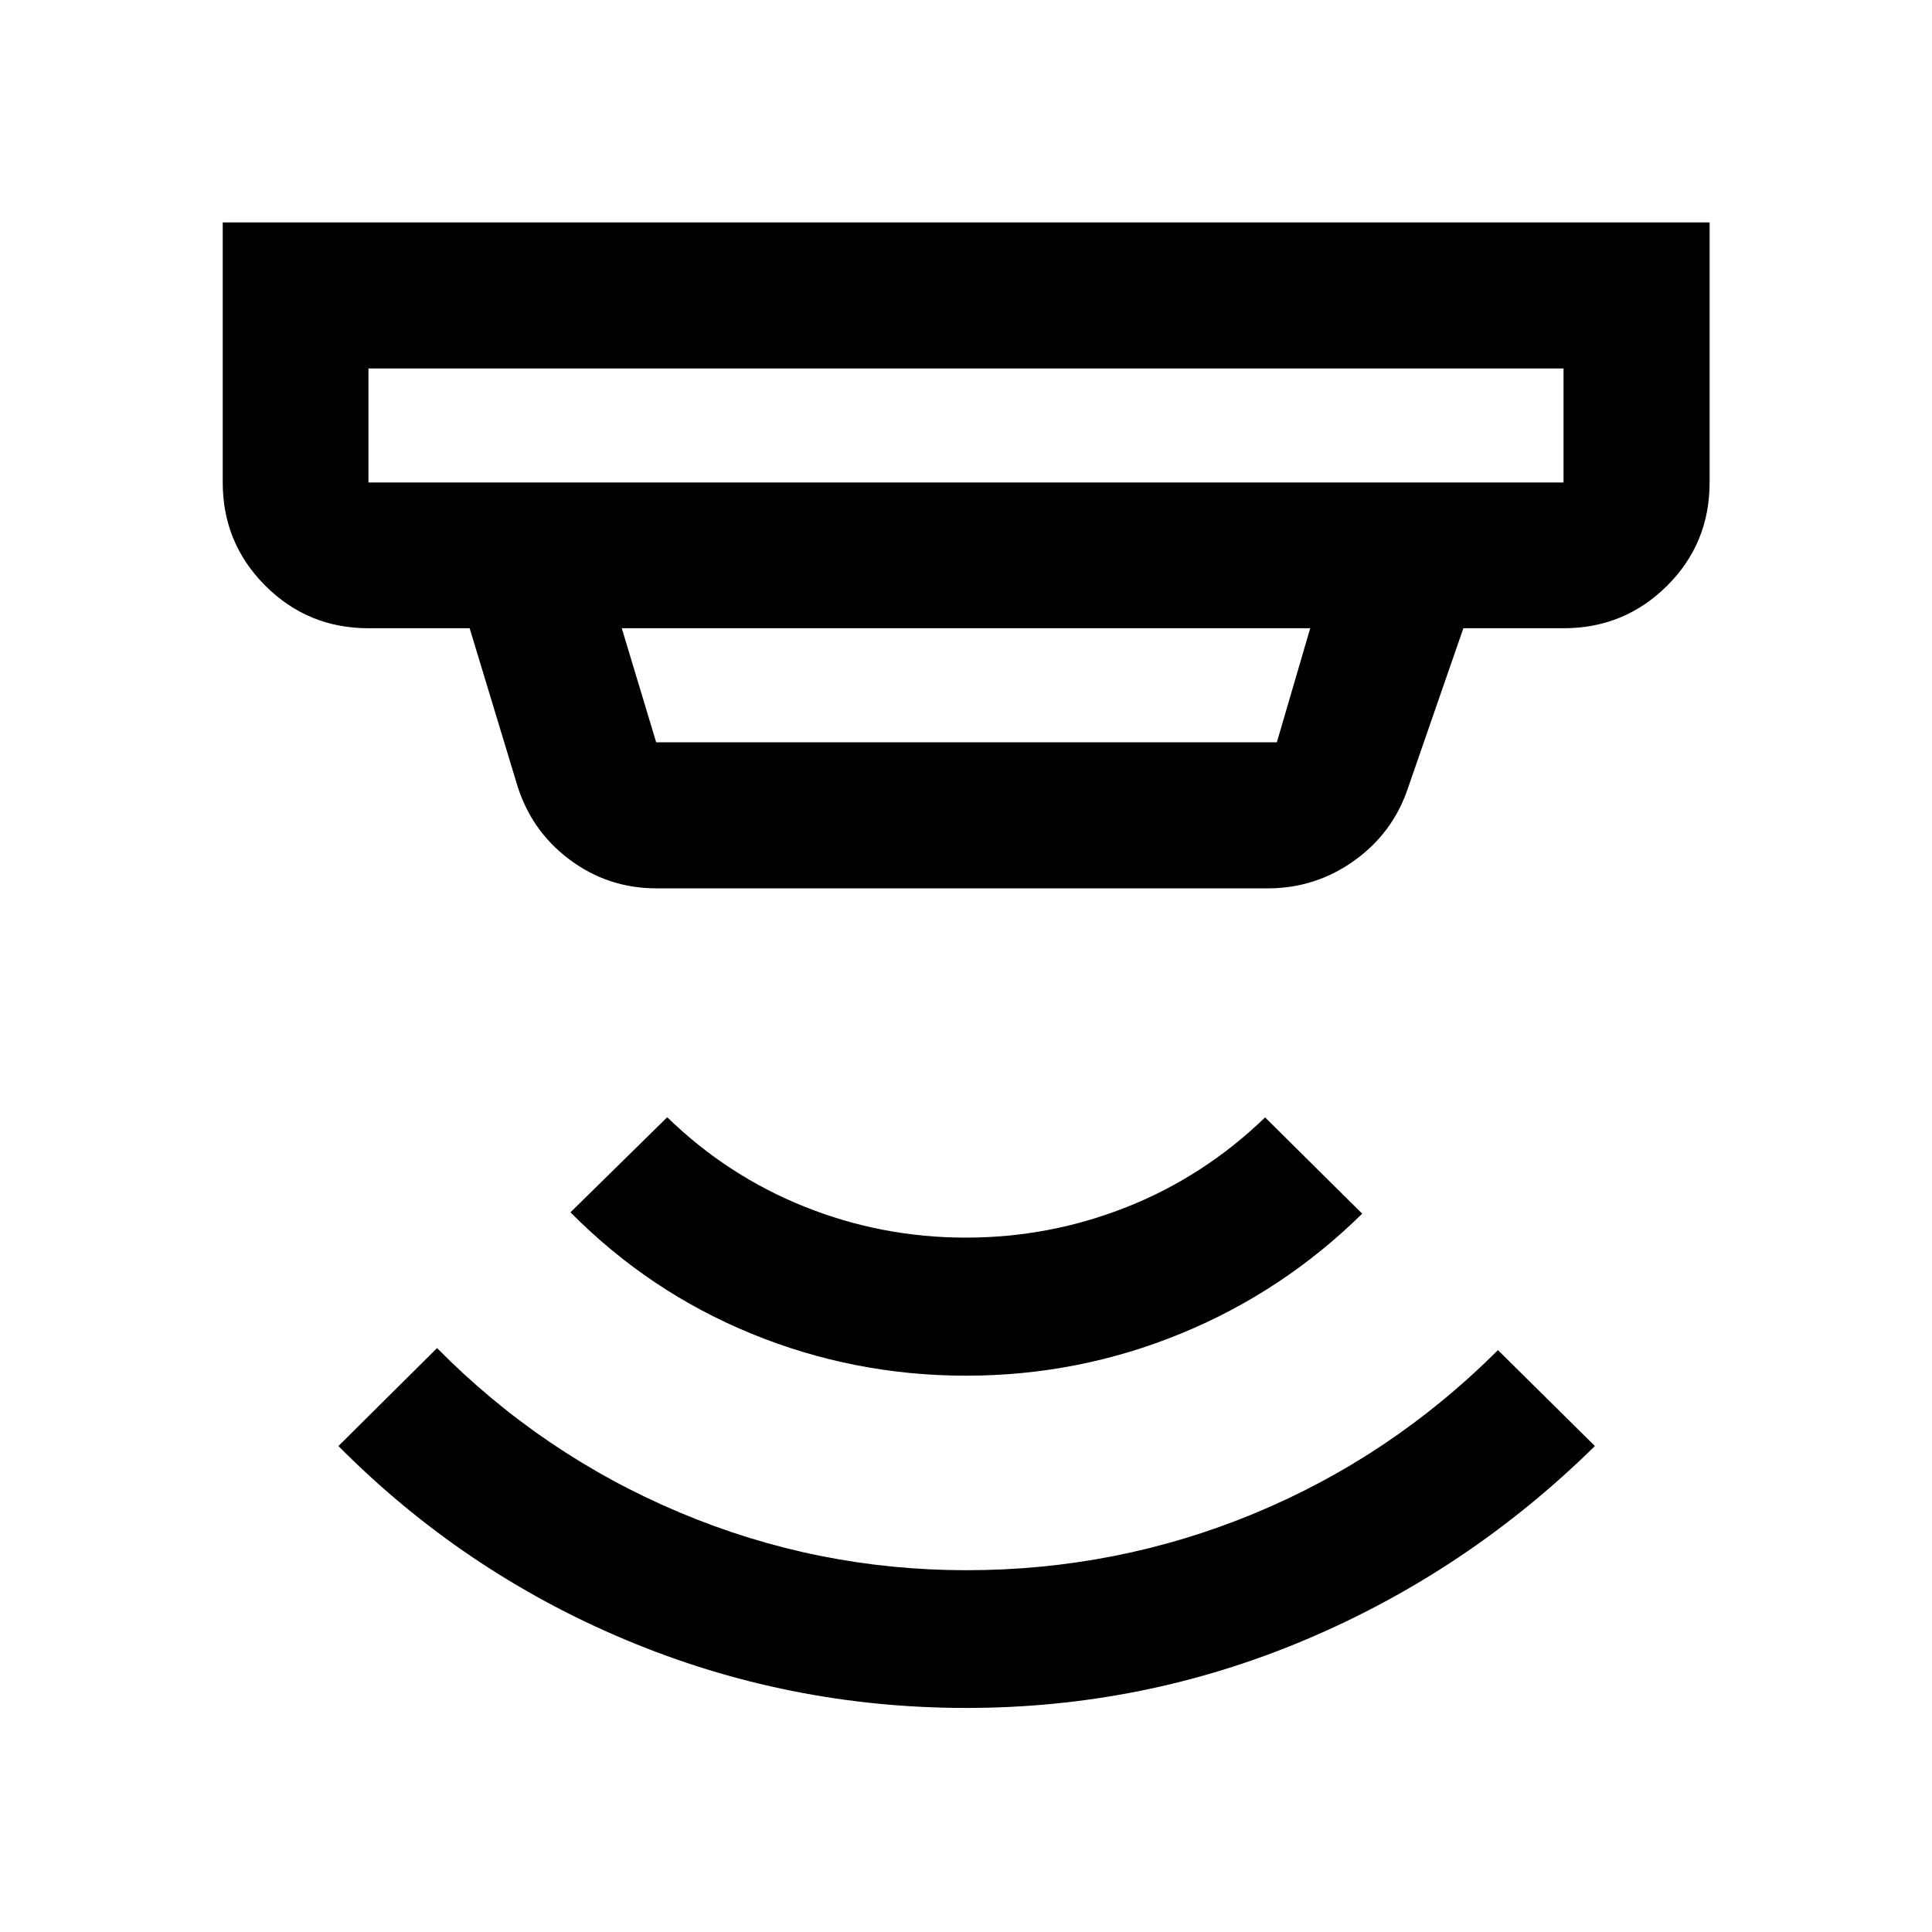 <svg xmlns="http://www.w3.org/2000/svg" height="40" viewBox="0 -960 960 960" width="40"><path d="M480.1-111.33q-88.55 0-169.29-33.88-80.73-33.88-142.65-96.26l49.01-48.67q52.32 52.94 120.49 81.66 68.17 28.71 142.54 28.71 74.97 0 143.05-28.21 68.08-28.21 121.08-81.16l48.17 47.67q-63.05 62.06-143.45 96.1-80.4 34.04-168.95 34.04Zm-.08-165.1q-55.67 0-106.54-20.83-50.87-20.82-90.02-60.34l48.08-47.25q29.85 29.06 68.22 44.44 38.37 15.38 80.13 15.38 41.77 0 80.14-15.26t68.59-44.48l48.25 47.84q-39.48 38.85-90.33 59.67-50.84 20.83-106.52 20.83ZM183.09-776.91v56.66h593.82v-56.66H183.09Zm125.87 129.08 17.09 56.67h308.41l16.58-56.67H308.96Zm17.26 129.25q-24.33 0-43.59-14.59-19.25-14.59-26.06-38.12l-23.21-76.54h-50.27q-30.12 0-51.27-21.15-21.15-21.15-21.15-51.27v-129.24h738.82v129.24q0 30.33-21.19 51.38-21.2 21.04-51.39 21.04h-49.77l-27.5 79.32q-7.41 22.29-26.66 36.11t-43.06 13.82h-303.7ZM183.09-776.91v56.66-56.66Z"/></svg>